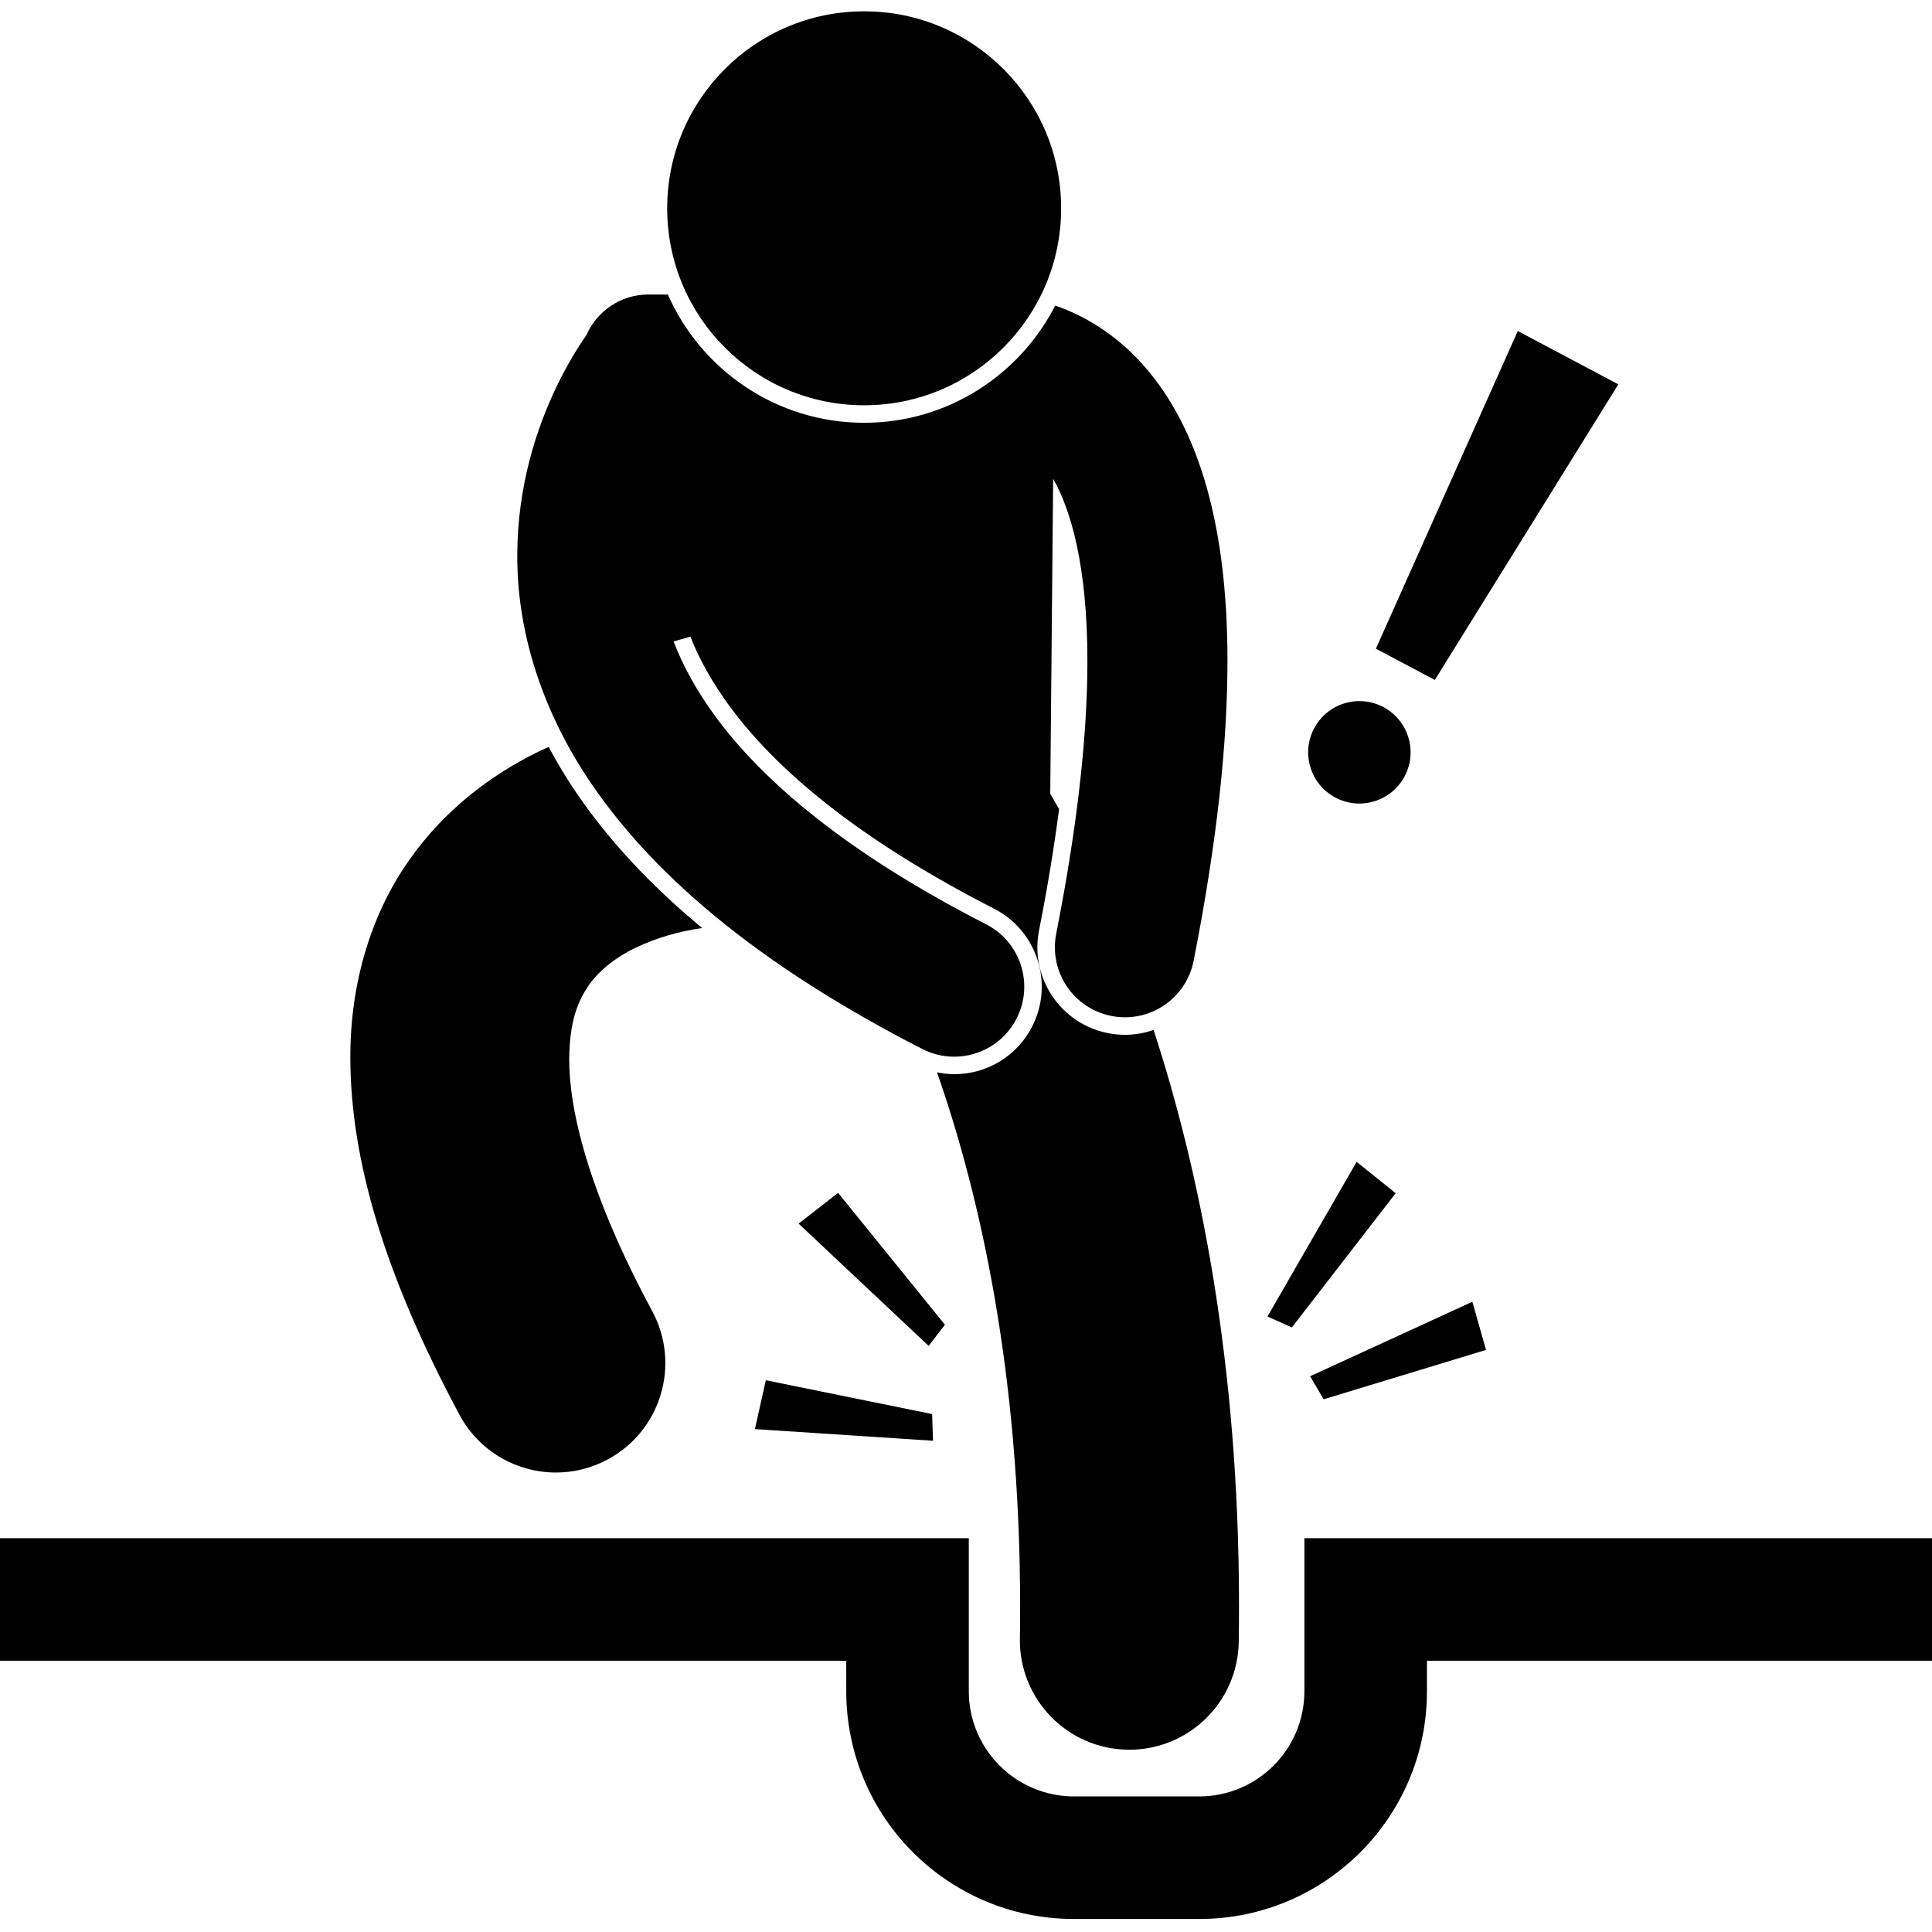 <svg xmlns="http://www.w3.org/2000/svg" version="1.1" viewBox="0 -3 512 512">
    <g transform="scale(2.32)">
        <path d="M46.717,96.993c-4.17,5.904-6.744,13.795-6.698,22.646c0.037,11.565,3.9,24.683,12.47,40.685   c2.255,4.199,6.567,6.588,11.022,6.588c1.997,0,4.022-0.48,5.904-1.491c6.081-3.268,8.362-10.845,5.097-16.926   c-7.375-13.683-9.529-23.186-9.492-28.855c0.044-4.408,1.032-6.592,2.201-8.343c0.907-1.297,2.09-2.376,3.584-3.329   c2.214-1.428,5.112-2.406,7.376-2.889c0.78-0.171,1.468-0.286,2.025-0.364c-5.126-4.251-9.418-8.693-12.844-13.307   c-1.869-2.504-3.411-4.975-4.683-7.382c-0.506,0.229-1.014,0.462-1.529,0.716C56.231,87.212,50.866,91.055,46.717,96.993z"/>
        <polygon points="95.736,134.965 91.227,138.48 106.08,152.447 107.936,150.027  "/>
        <polygon points="86.234,161.951 106.58,163.283 106.474,160.234 87.479,156.369  "/>
        <polygon points="147.565,150.338 159.426,135.006 154.965,131.422 144.784,149.088  "/>
        <polygon points="151.199,158.545 169.746,152.906 168.184,147.404 149.656,155.916  "/>
        <path d="M105.357,118.531c1.165,0.598,2.41,0.881,3.635,0.881c2.908,0,5.715-1.592,7.131-4.359   c2.01-3.932,0.453-8.752-3.479-10.766c-16.098-8.229-25.526-16.441-30.825-23.602c-2.283-3.103-3.84-5.997-4.879-8.709l1.927-0.545   c1.042,2.674,2.553,5.336,4.563,8.068c6.01,8.119,16.145,15.861,30.123,23.006c4.908,2.512,6.858,8.549,4.351,13.457   c-1.718,3.361-5.134,5.449-8.909,5.449c-0.658,0-1.315-0.082-1.962-0.213c4.855,13.878,9.483,34.128,9.496,61   c0,1.209-0.009,2.44-0.028,3.696c-0.1,6.901,5.414,12.58,12.318,12.681c0.063,0,0.126,0.001,0.188,0.001   c6.817,0,12.391-5.479,12.492-12.317c0.02-1.359,0.03-2.712,0.03-4.061c0.011-27.823-4.51-49.751-9.757-65.843   c-1.029,0.358-2.128,0.558-3.264,0.558c-0.65,0-1.305-0.066-1.945-0.193c-2.617-0.516-4.879-2.021-6.369-4.24   c-1.486-2.219-2.021-4.885-1.504-7.504c0.963-4.884,1.719-9.493,2.288-13.841c-0.35-0.628-0.686-1.218-1.01-1.772l0.332-35.955   c0.024,0.041,0.048,0.079,0.072,0.121c1.908,3.404,3.848,9.76,3.84,20.711c0.002,7.887-0.996,18.111-3.563,31.123   c-0.854,4.334,1.967,8.541,6.303,9.396c0.521,0.104,1.043,0.152,1.555,0.152c3.745,0,7.089-2.643,7.84-6.455   c2.718-13.797,3.862-24.992,3.864-34.217c0.009-16.947-3.913-27.639-9.956-34.203c-2.988-3.24-6.396-5.238-9.41-6.312   c-0.107-0.038-0.209-0.067-0.314-0.105C116.472,41.554,108.22,47,98.713,47c-10.007,0-18.627-6.033-22.426-14.65h-2.226   c-3.157,0-5.868,1.896-7.066,4.61c-0.904,1.299-2.198,3.346-3.506,6.089c-2.181,4.59-4.396,11.156-4.402,19.119   c-0.019,4.403,0.712,9.209,2.433,14.173c1.578,4.553,3.987,9.239,7.448,13.876C76.189,99.943,87.718,109.506,105.357,118.531z"/>
        <circle cx="98.712" cy="22.5" r="22.5"/>
        <path d="M148.999,191.909c-0.011,6.626-5.376,11.989-11.999,12h-14.335c-6.625-0.011-11.988-5.374-12-12V174.41H0v14h96.665   l0.002,3.499c0.004,14.363,11.638,25.995,25.999,26.001H137c14.361-0.006,25.995-11.638,25.999-26.001v-3.499h57.75v-14h-71.749   V191.909z"/>
        <polygon points="173.375,36.52 157.168,72.807 163.898,76.377 184.859,42.611  "/>
        <ellipse transform="matrix(0.469 -0.883 0.883 0.469 7.816 182.081)" cx="155.252" cy="84.543" rx="5.851" ry="5.85"/>
    </g>
</svg>
